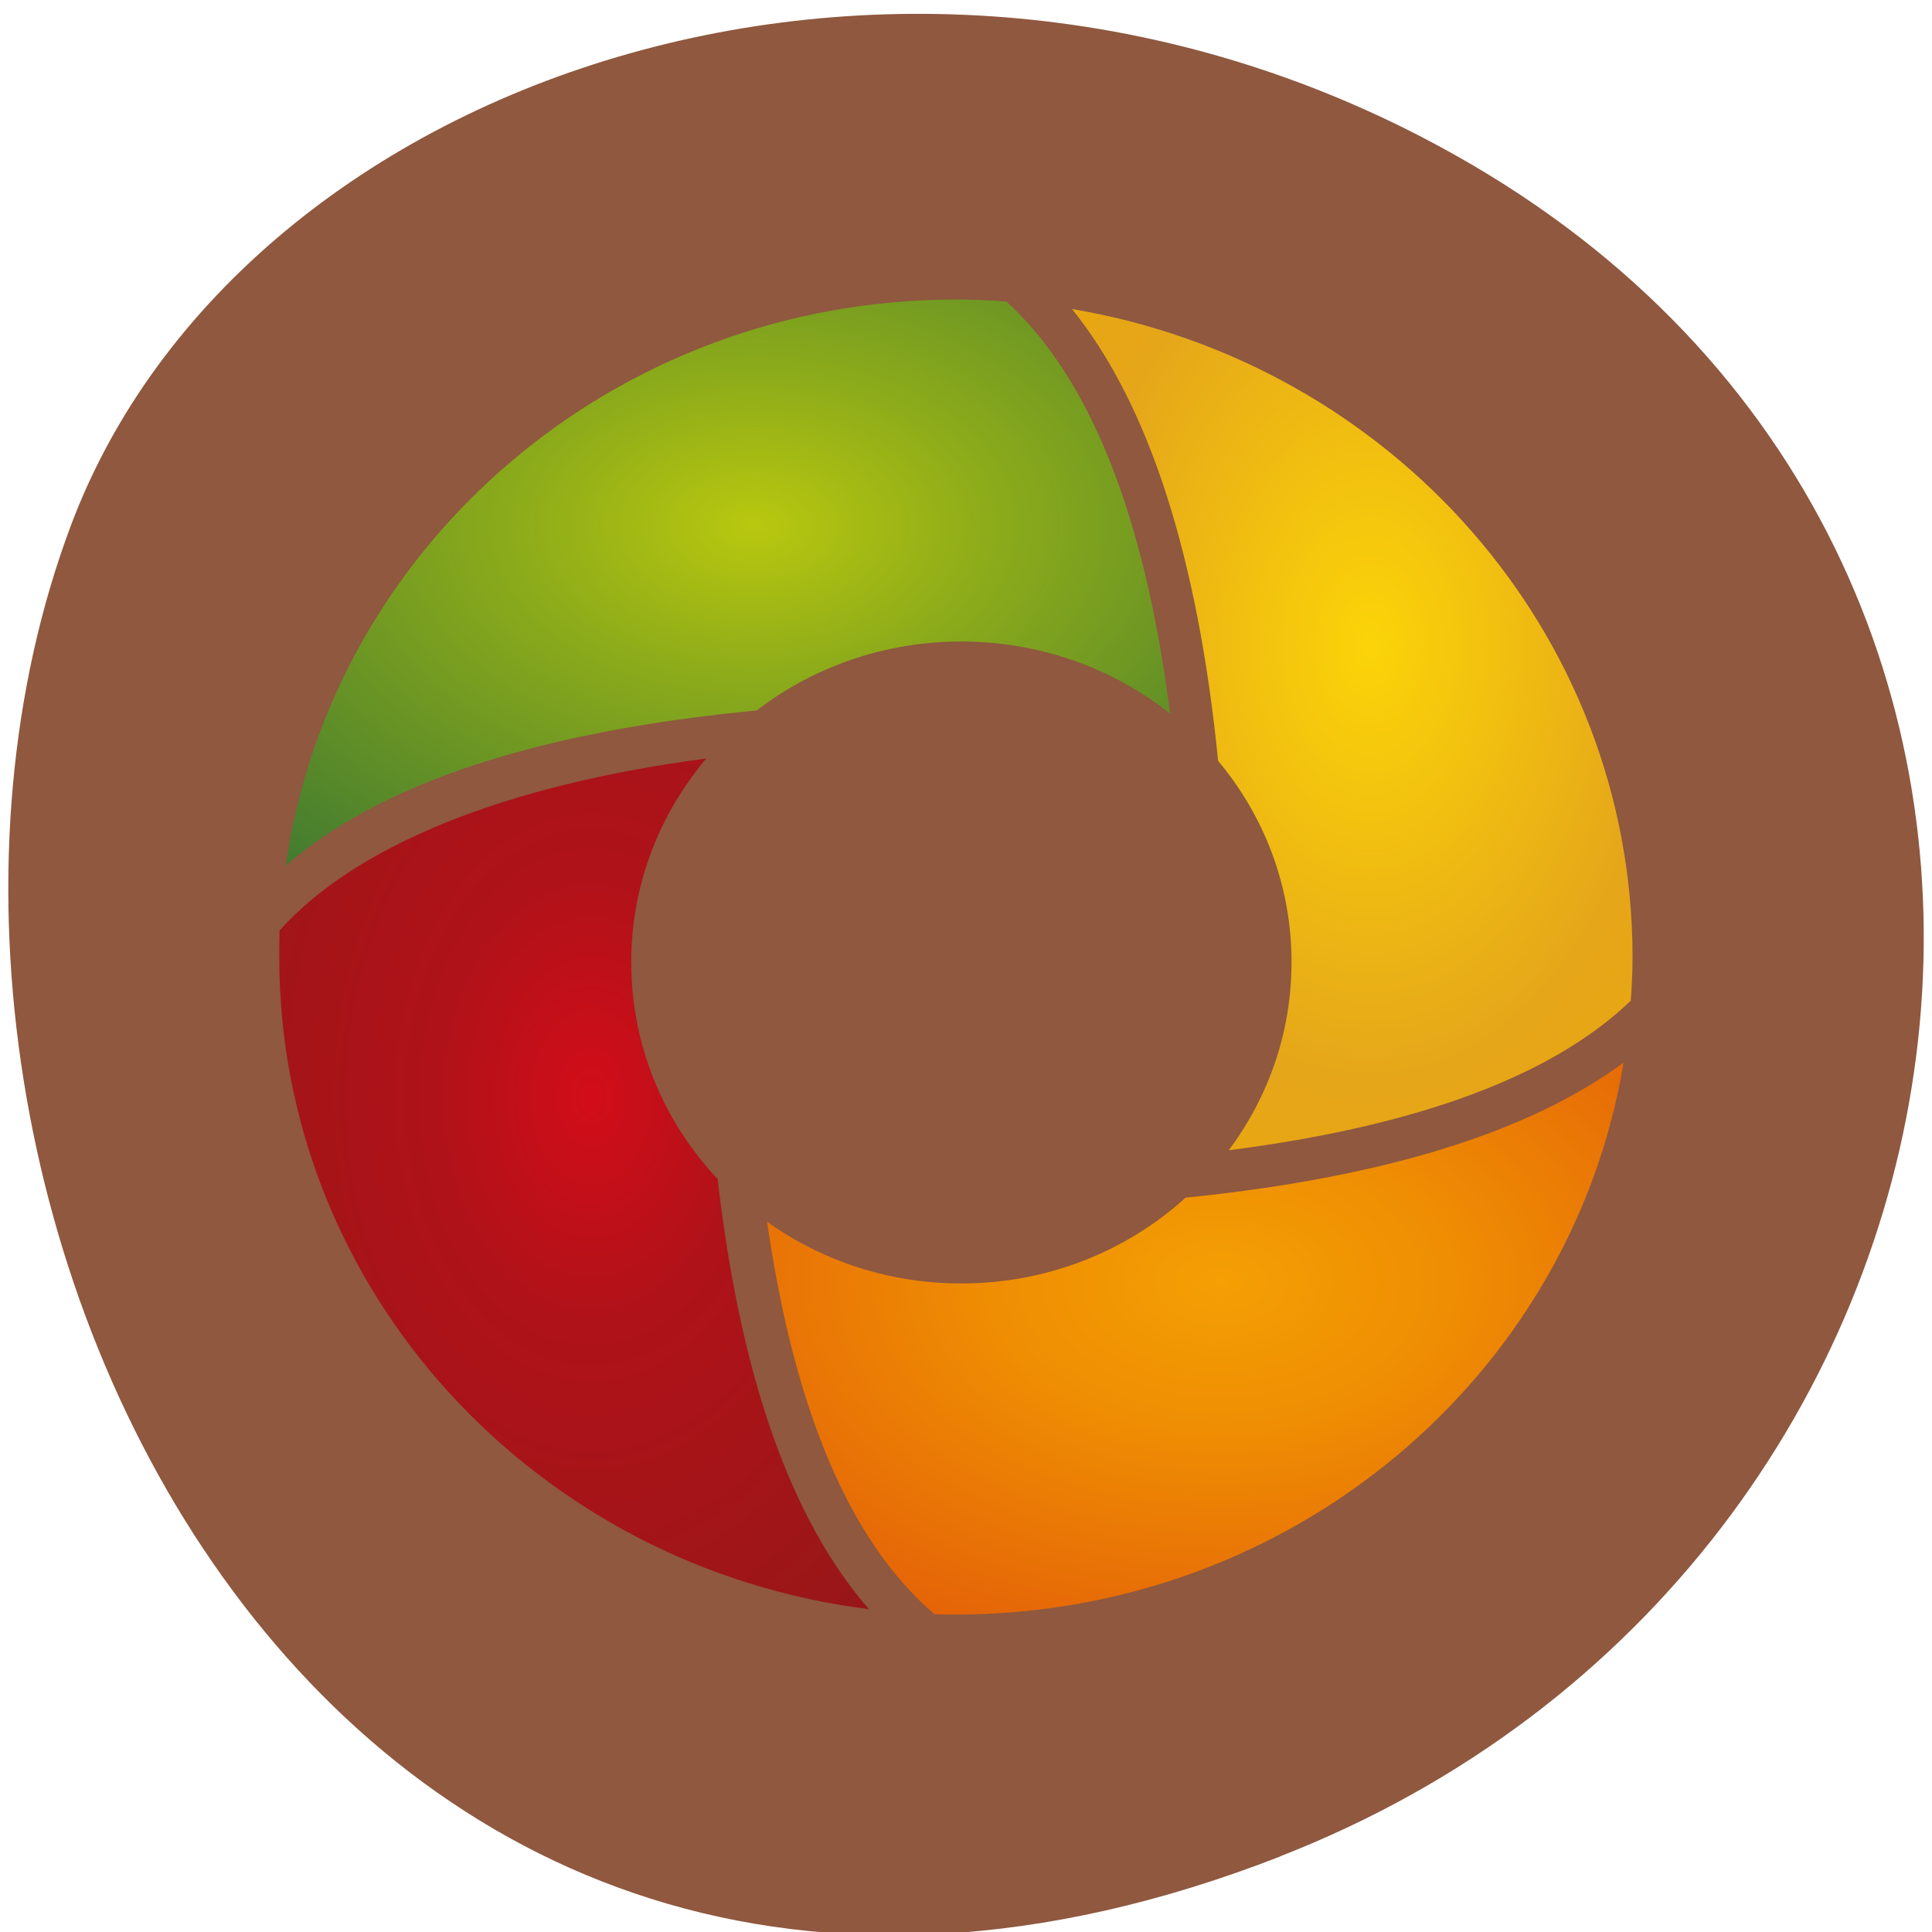<svg xmlns="http://www.w3.org/2000/svg" viewBox="0 0 22 22"><defs><radialGradient id="3" gradientUnits="userSpaceOnUse" cx="12.373" cy="21.941" r="21.518" gradientTransform="matrix(0.287 0 0 0.414 3.181 3.412)"><stop stop-color="#d20d19"/><stop offset="0.284" stop-color="#b01219"/><stop offset="1" stop-color="#901817"/></radialGradient><radialGradient id="2" gradientUnits="userSpaceOnUse" cx="12.534" cy="9.322" r="21.49" gradientTransform="matrix(0.431 0 0 0.276 3.181 3.412)"><stop stop-color="#b9c80f"/><stop offset="0.284" stop-color="#8eac1a"/><stop offset="1" stop-color="#317035"/></radialGradient><radialGradient id="0" gradientUnits="userSpaceOnUse" cx="44.04" cy="9.304" r="20.855" gradientTransform="matrix(0.282 0 0 0.423 3.181 3.412)"><stop stop-color="#fbd408"/><stop offset="0.565" stop-color="#e5a61a"/><stop offset="1" stop-color="#efa601"/></radialGradient><radialGradient id="1" gradientUnits="userSpaceOnUse" cx="24.933" cy="40.4" r="20.897" gradientTransform="matrix(0.43 0 0 0.277 3.181 3.412)"><stop stop-color="#f49f04"/><stop offset="0.284" stop-color="#ef8e03"/><stop offset="1" stop-color="#df4c0a"/></radialGradient></defs><path d="m 14.578 21.14 c -10.949 4.27 -16.566 -7.699 -13.773 -15.15 c 1.945 -5.199 9.711 -7.789 15.984 -4.098 c 7.918 4.66 6.234 15.953 -2.211 19.246" fill="#8f583f"/><path d="m 18.57 11.395 c -0.887 0.852 -2.41 1.426 -4.578 1.703 c 0.449 -0.602 0.715 -1.34 0.715 -2.141 c 0 -0.871 -0.313 -1.668 -0.836 -2.293 c -0.23 -2.305 -0.781 -4.051 -1.664 -5.145 c 3.625 0.609 6.383 3.68 6.383 7.379 c 0 0.164 -0.008 0.332 -0.02 0.496" fill="url(#0)"/><path d="m 18.488 12.1 c -0.59 3.563 -3.77 6.285 -7.605 6.285 c -0.082 0 -0.16 0 -0.242 -0.004 c -0.953 -0.813 -1.594 -2.301 -1.906 -4.469 c 0.617 0.441 1.383 0.703 2.211 0.703 c 0.988 0 1.887 -0.371 2.555 -0.977 c 2.242 -0.227 3.902 -0.738 4.988 -1.539" fill="url(#1)"/><path d="m 11.461 3.434 c 0.949 0.867 1.574 2.43 1.863 4.691 c -0.648 -0.512 -1.477 -0.82 -2.379 -0.82 c -0.879 0 -1.688 0.293 -2.328 0.785 c -2.488 0.238 -4.277 0.824 -5.363 1.766 c 0.523 -3.641 3.738 -6.445 7.629 -6.445 c 0.195 0 0.387 0.008 0.578 0.023" fill="url(#2)"/><path d="m 3.188 10.59 c 0.855 -0.949 2.52 -1.645 4.855 -1.953 c -0.535 0.633 -0.855 1.441 -0.855 2.32 c 0 0.953 0.371 1.816 0.984 2.469 c 0.258 2.238 0.828 3.871 1.723 4.898 c -3.789 -0.473 -6.715 -3.617 -6.715 -7.426 c 0 -0.102 0 -0.203 0.004 -0.309" fill="url(#3)"/></svg>